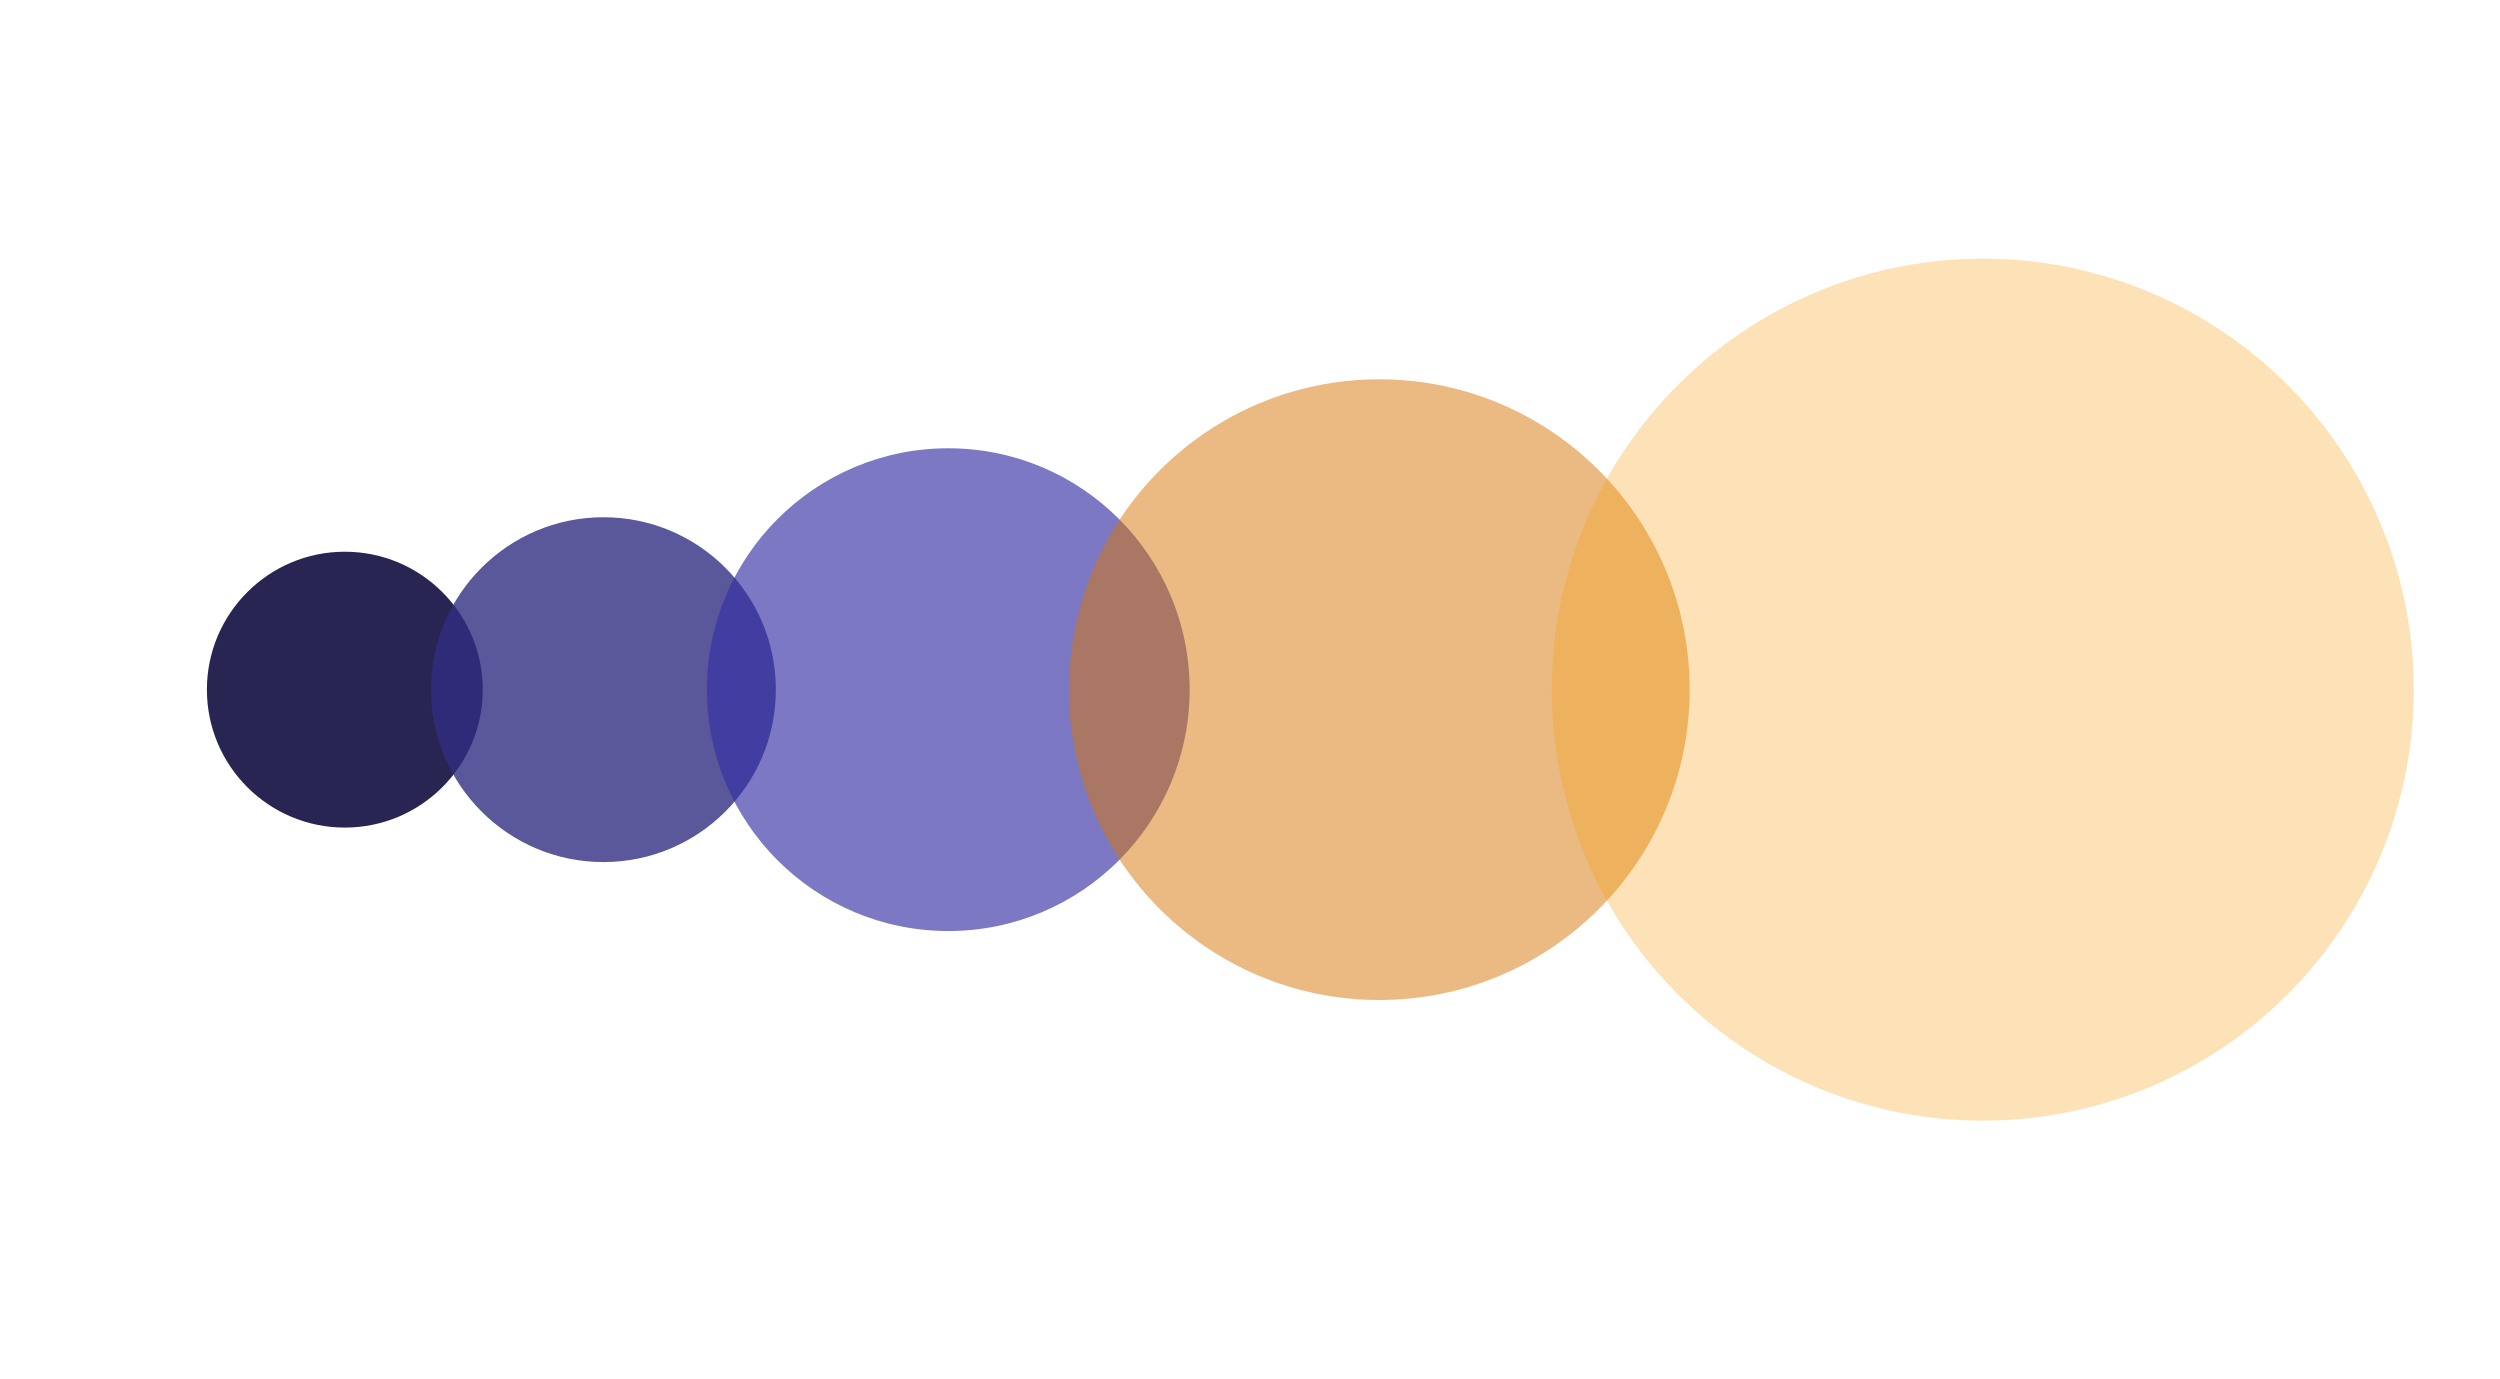 <svg width="145" height="80" viewBox="0 0 145 80" xmlns="http://www.w3.org/2000/svg">
  <!-- Icon Only - No Wordmark -->
  
  <!-- Circle 1 - Foundation -->
  <circle cx="20" cy="40" r="8" fill="#1e1b4b" opacity="0.95"/>
  
  <!-- Circle 2 - Growth -->
  <circle cx="35" cy="40" r="10" fill="#312e81" opacity="0.8"/>
  
  <!-- Circle 3 - Scale -->
  <circle cx="55" cy="40" r="14" fill="#3730a3" opacity="0.65"/>
  
  <!-- Circle 4 - Optimize -->
  <circle cx="80" cy="40" r="18" fill="#d97706" opacity="0.5"/>
  
  <!-- Circle 5 - Legacy -->
  <circle cx="115" cy="40" r="25" fill="#f59e0b" opacity="0.3"/>
</svg>